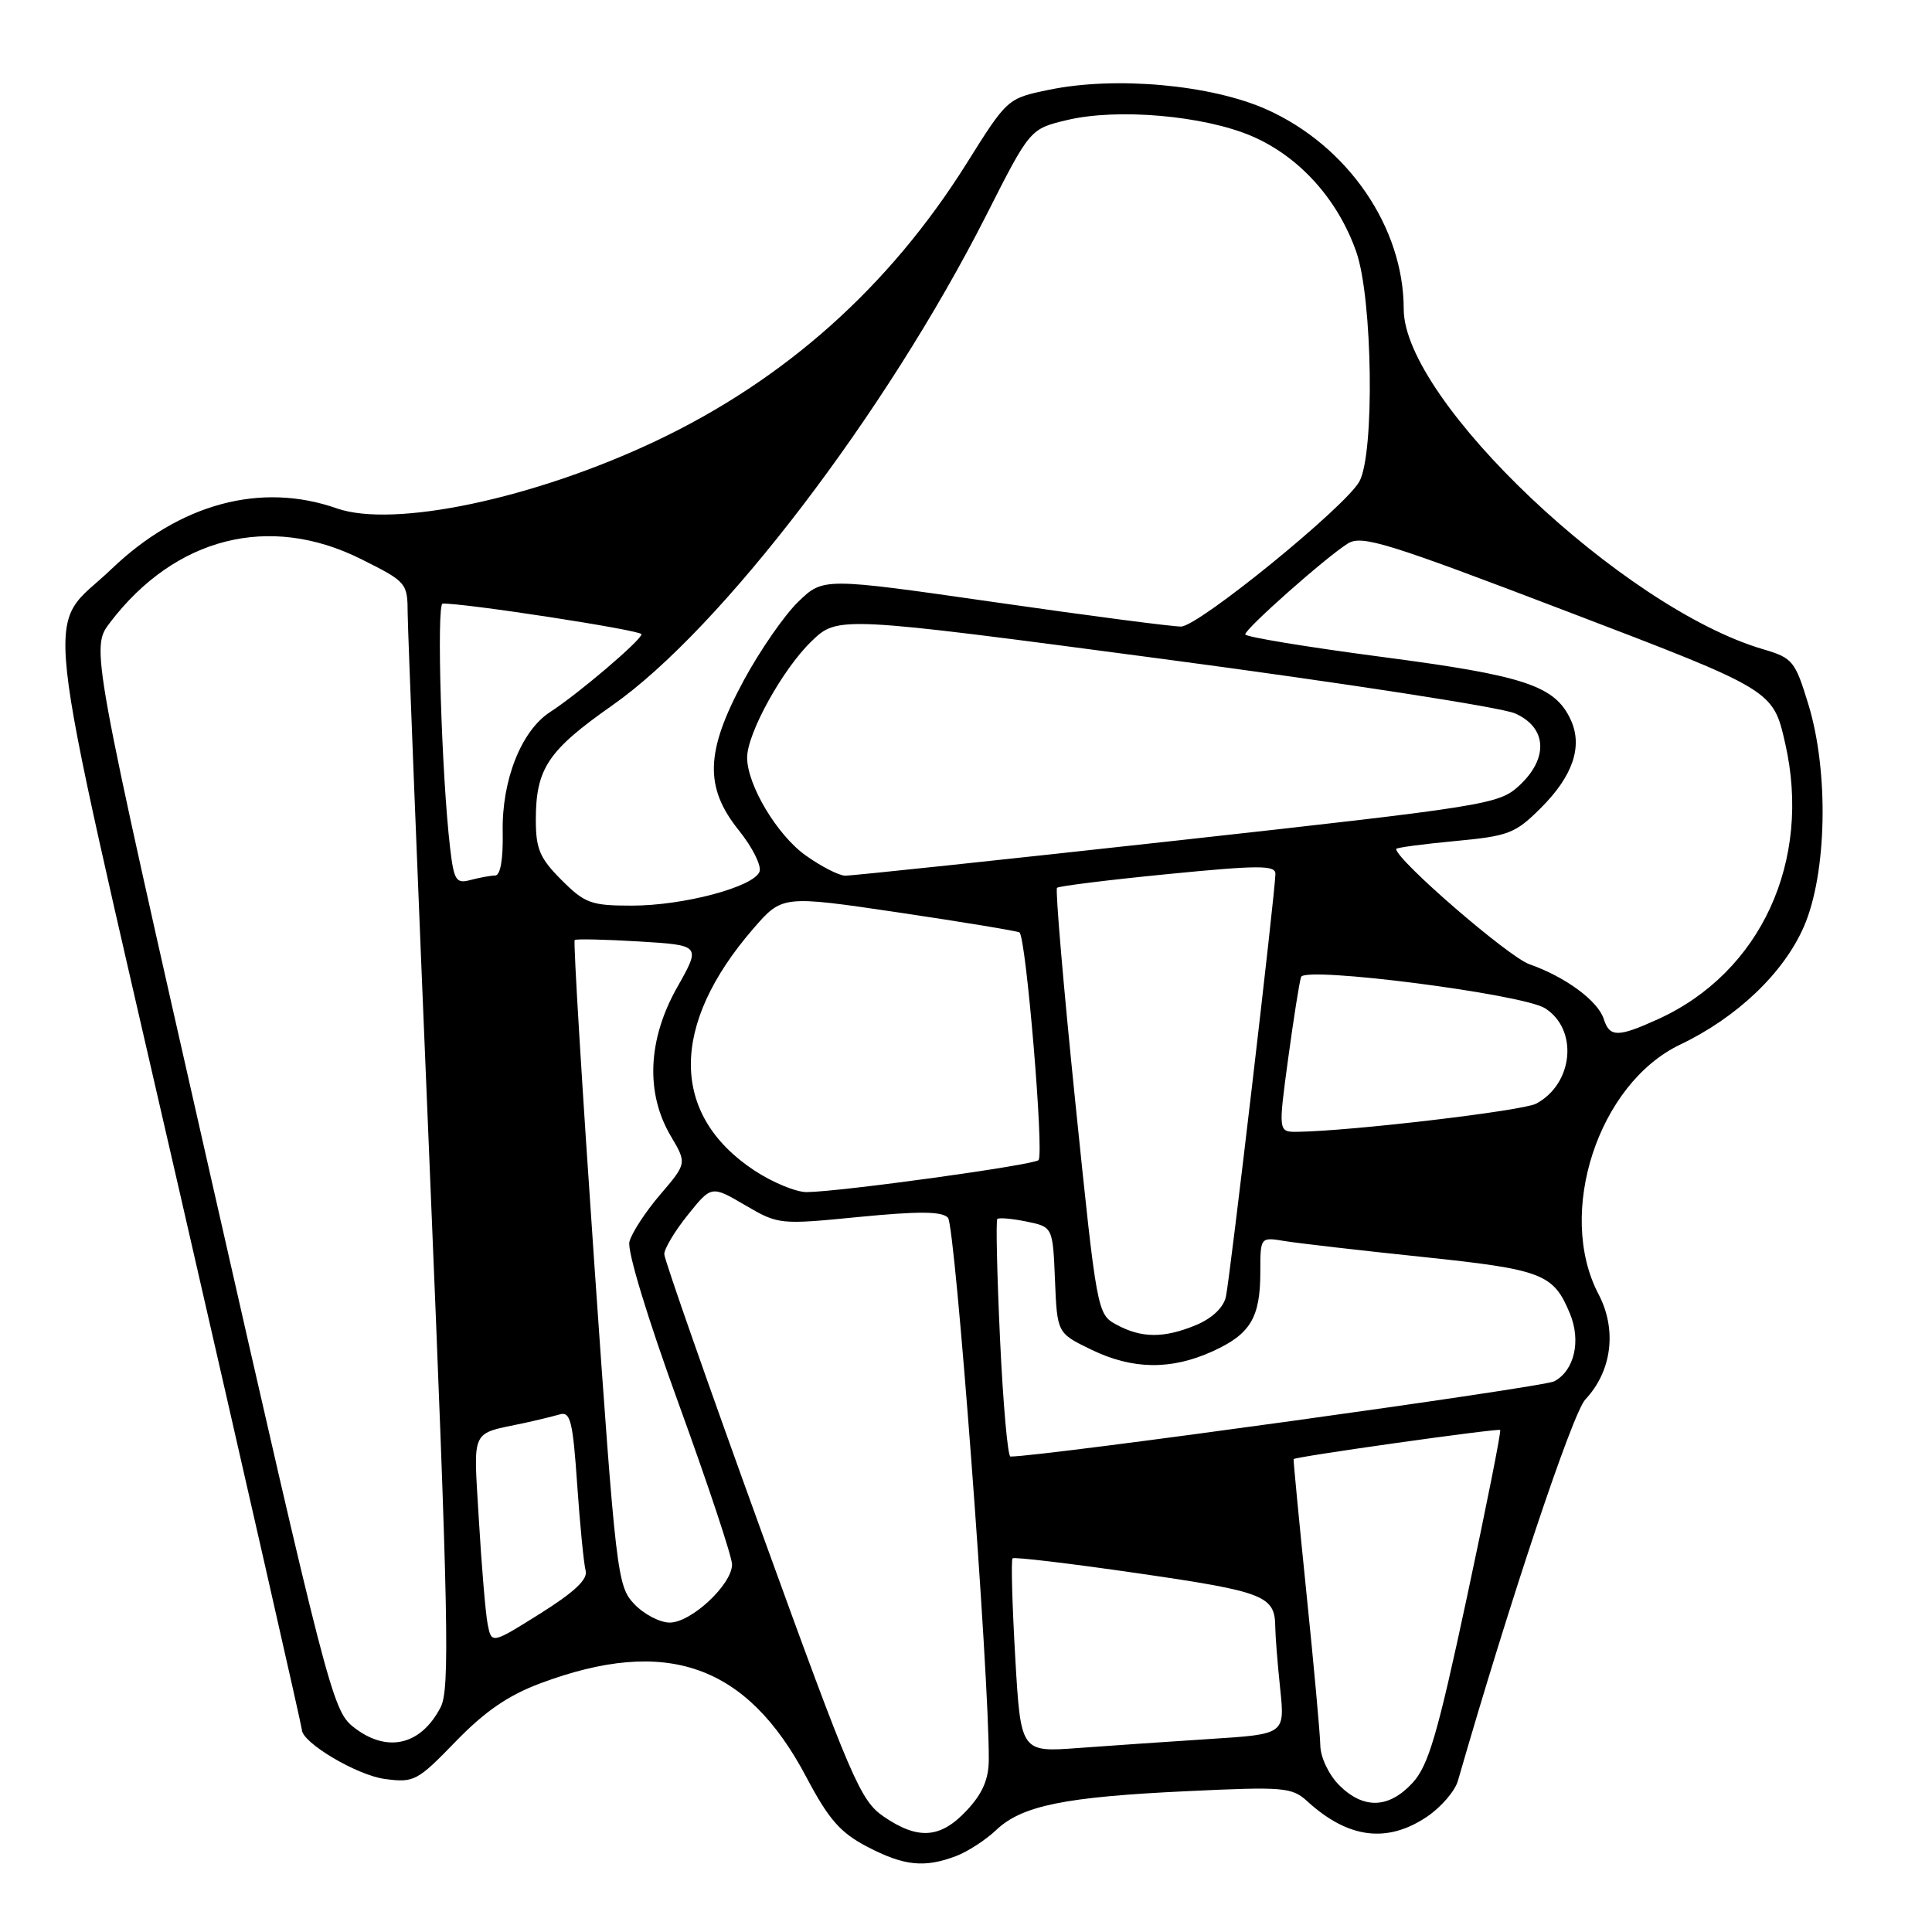 <?xml version="1.0" encoding="UTF-8" standalone="no"?>
<!DOCTYPE svg PUBLIC "-//W3C//DTD SVG 1.1//EN" "http://www.w3.org/Graphics/SVG/1.1/DTD/svg11.dtd" >
<svg xmlns="http://www.w3.org/2000/svg" xmlns:xlink="http://www.w3.org/1999/xlink" version="1.1" viewBox="0 0 256 256">
 <g >
 <path fill="currentColor"
d=" M 126.68 245.94 C 128.23 245.35 130.62 243.80 132.00 242.49 C 135.41 239.25 141.08 238.10 157.27 237.34 C 170.20 236.73 171.18 236.81 173.27 238.72 C 178.65 243.62 183.82 244.27 189.09 240.72 C 190.95 239.46 192.79 237.33 193.18 235.97 C 199.99 212.32 208.36 187.24 210.07 185.43 C 213.59 181.68 214.28 176.19 211.82 171.50 C 206.17 160.75 211.77 143.61 222.62 138.42 C 230.17 134.82 236.35 128.92 239.02 122.79 C 242.08 115.77 242.35 102.30 239.63 93.37 C 237.86 87.57 237.54 87.18 233.63 86.03 C 215.13 80.62 186.00 53.05 186.00 40.96 C 186.00 30.12 178.61 19.34 167.87 14.52 C 160.52 11.22 147.80 10.07 138.99 11.90 C 133.48 13.04 133.48 13.04 128.04 21.72 C 117.80 38.03 104.00 50.34 86.87 58.45 C 70.71 66.09 52.17 70.00 44.62 67.36 C 34.56 63.83 23.81 66.73 14.75 75.42 C 5.88 83.91 5.04 76.20 23.59 157.02 C 32.61 196.33 40.00 228.81 40.00 229.20 C 40.00 230.90 47.29 235.23 50.98 235.72 C 54.86 236.24 55.28 236.02 60.38 230.76 C 64.23 226.78 67.34 224.64 71.60 223.05 C 88.31 216.80 98.95 220.54 106.83 235.45 C 109.81 241.09 111.33 242.83 114.91 244.70 C 119.78 247.24 122.47 247.53 126.68 245.94 Z  M 117.10 240.71 C 113.99 238.57 112.85 235.93 100.90 202.96 C 93.83 183.46 88.04 166.91 88.02 166.19 C 88.01 165.47 89.41 163.13 91.14 160.98 C 94.27 157.08 94.27 157.08 98.73 159.69 C 103.14 162.27 103.28 162.29 113.84 161.25 C 121.75 160.48 124.79 160.50 125.61 161.35 C 126.58 162.35 131.08 222.05 131.02 233.14 C 131.01 235.77 130.19 237.66 128.10 239.89 C 124.63 243.61 121.66 243.83 117.10 240.71 Z  M 177.45 236.55 C 176.07 235.16 174.98 232.87 174.95 231.30 C 174.92 229.76 174.09 220.62 173.10 211.00 C 172.12 201.38 171.36 193.43 171.41 193.34 C 171.58 193.02 198.50 189.23 198.78 189.48 C 198.94 189.62 196.96 199.58 194.38 211.62 C 190.47 229.89 189.28 233.95 187.16 236.25 C 184.02 239.65 180.67 239.76 177.45 236.55 Z  M 134.52 219.53 C 134.12 212.57 133.96 206.70 134.17 206.49 C 134.38 206.28 141.92 207.18 150.93 208.49 C 167.58 210.91 168.95 211.45 168.98 215.60 C 168.99 216.76 169.28 220.43 169.63 223.75 C 170.26 229.79 170.26 229.79 160.38 230.42 C 154.95 230.77 147.07 231.31 142.88 231.62 C 135.25 232.19 135.25 232.19 134.52 219.53 Z  M 46.72 228.75 C 44.07 226.61 43.18 223.14 27.98 156.17 C 12.02 85.84 12.02 85.84 14.58 82.49 C 23.21 71.17 35.70 68.01 47.84 74.08 C 53.90 77.11 54.00 77.22 54.02 81.33 C 54.04 83.62 55.34 116.54 56.93 154.49 C 59.43 214.51 59.62 223.83 58.39 226.21 C 55.74 231.34 51.17 232.34 46.72 228.75 Z  M 64.61 215.17 C 64.33 213.70 63.81 207.48 63.45 201.35 C 62.73 189.04 62.23 190.10 69.50 188.55 C 71.15 188.19 73.24 187.68 74.15 187.42 C 75.58 186.99 75.90 188.26 76.48 196.71 C 76.85 202.10 77.36 207.23 77.60 208.12 C 77.92 209.26 76.11 210.96 71.59 213.80 C 65.13 217.85 65.13 217.85 64.61 215.17 Z  M 84.03 212.53 C 81.79 210.15 81.61 208.63 78.75 167.47 C 77.13 144.04 75.95 124.73 76.15 124.56 C 76.34 124.39 80.18 124.48 84.69 124.75 C 92.88 125.25 92.88 125.25 89.72 130.84 C 85.83 137.74 85.52 144.83 88.87 150.51 C 91.02 154.15 91.02 154.15 87.47 158.30 C 85.52 160.58 83.69 163.39 83.40 164.54 C 83.09 165.76 85.81 174.69 89.94 186.04 C 93.82 196.72 97.00 206.28 97.00 207.30 C 97.00 209.95 91.59 215.00 88.75 215.00 C 87.43 215.00 85.31 213.89 84.03 212.53 Z  M 132.51 177.44 C 132.11 168.88 131.95 161.72 132.15 161.52 C 132.35 161.32 134.09 161.47 136.01 161.86 C 139.50 162.58 139.50 162.58 139.79 169.61 C 140.08 176.64 140.08 176.64 144.57 178.82 C 150.05 181.49 155.16 181.56 160.67 179.06 C 165.69 176.78 167.00 174.60 167.00 168.52 C 167.00 163.91 167.00 163.91 170.25 164.45 C 172.04 164.74 180.25 165.69 188.49 166.55 C 204.40 168.22 205.84 168.77 208.02 174.05 C 209.52 177.67 208.62 181.60 205.95 183.03 C 204.46 183.83 138.17 193.00 133.89 193.00 C 133.53 193.00 132.91 186.00 132.51 177.44 Z  M 147.93 175.52 C 145.39 174.14 145.34 173.88 142.49 146.09 C 140.91 130.67 139.82 117.86 140.06 117.64 C 140.30 117.41 146.91 116.59 154.75 115.82 C 166.74 114.64 169.00 114.63 169.00 115.78 C 169.00 117.99 162.99 169.29 162.44 171.82 C 162.12 173.26 160.63 174.67 158.50 175.57 C 154.24 177.34 151.26 177.33 147.93 175.52 Z  M 99.92 155.07 C 88.79 147.69 88.75 135.83 99.81 123.06 C 103.65 118.63 103.65 118.63 119.08 120.91 C 127.56 122.17 134.76 123.36 135.08 123.55 C 135.95 124.09 138.37 152.96 137.61 153.72 C 136.95 154.38 111.58 157.89 106.92 157.96 C 105.50 157.98 102.35 156.68 99.92 155.07 Z  M 170.69 140.25 C 171.42 134.89 172.19 130.03 172.40 129.45 C 172.93 128.01 201.76 131.72 204.73 133.60 C 209.16 136.42 208.49 143.60 203.55 146.24 C 201.77 147.19 178.98 149.88 171.94 149.97 C 169.37 150.00 169.37 150.00 170.69 140.25 Z  M 212.51 135.03 C 211.74 132.62 207.45 129.45 202.64 127.76 C 199.85 126.77 185.00 113.93 185.00 112.49 C 185.00 112.32 188.49 111.85 192.75 111.45 C 199.92 110.78 200.78 110.45 204.19 107.04 C 208.41 102.83 209.74 98.92 208.15 95.42 C 206.07 90.86 202.09 89.53 183.07 87.04 C 173.13 85.73 165.00 84.39 165.00 84.06 C 165.00 83.30 175.71 73.82 178.59 72.02 C 180.45 70.86 183.76 71.89 207.81 81.08 C 234.94 91.44 234.94 91.44 236.54 98.47 C 240.11 114.10 233.30 128.87 219.69 135.05 C 214.37 137.47 213.28 137.46 212.51 135.03 Z  M 74.40 116.60 C 71.53 113.73 71.00 112.49 71.00 108.65 C 71.00 101.84 72.60 99.45 81.11 93.48 C 95.53 83.38 117.39 54.73 130.68 28.53 C 136.48 17.08 136.48 17.08 141.38 15.91 C 148.06 14.31 159.52 15.31 165.90 18.05 C 172.18 20.76 177.28 26.42 179.72 33.39 C 181.88 39.58 182.16 60.07 180.13 63.79 C 178.31 67.13 158.84 82.98 156.50 83.02 C 155.40 83.04 144.28 81.59 131.79 79.79 C 109.08 76.53 109.08 76.53 105.76 79.75 C 103.93 81.52 100.69 86.20 98.55 90.16 C 93.46 99.59 93.31 104.32 97.92 110.05 C 99.71 112.28 100.93 114.73 100.64 115.50 C 99.86 117.53 90.57 120.00 83.72 120.00 C 78.32 120.00 77.50 119.70 74.40 116.60 Z  M 59.64 112.34 C 58.51 102.72 57.82 80.00 58.65 79.98 C 61.58 79.90 85.00 83.51 85.00 84.04 C 85.00 84.80 76.66 91.91 72.89 94.35 C 69.07 96.83 66.48 103.38 66.61 110.23 C 66.68 113.85 66.31 116.01 65.61 116.01 C 65.00 116.02 63.54 116.29 62.36 116.60 C 60.43 117.12 60.15 116.69 59.64 112.34 Z  M 106.76 113.35 C 102.98 110.67 99.00 104.01 99.00 100.38 C 99.00 97.18 103.68 88.70 107.49 85.01 C 111.01 81.60 111.01 81.60 154.26 87.34 C 178.04 90.50 198.96 93.73 200.75 94.53 C 205.01 96.41 205.22 100.51 201.25 104.15 C 198.60 106.57 196.89 106.85 156.00 111.37 C 132.62 113.95 112.82 116.05 111.99 116.03 C 111.16 116.02 108.80 114.81 106.76 113.35 Z "/>
</g>
</svg>